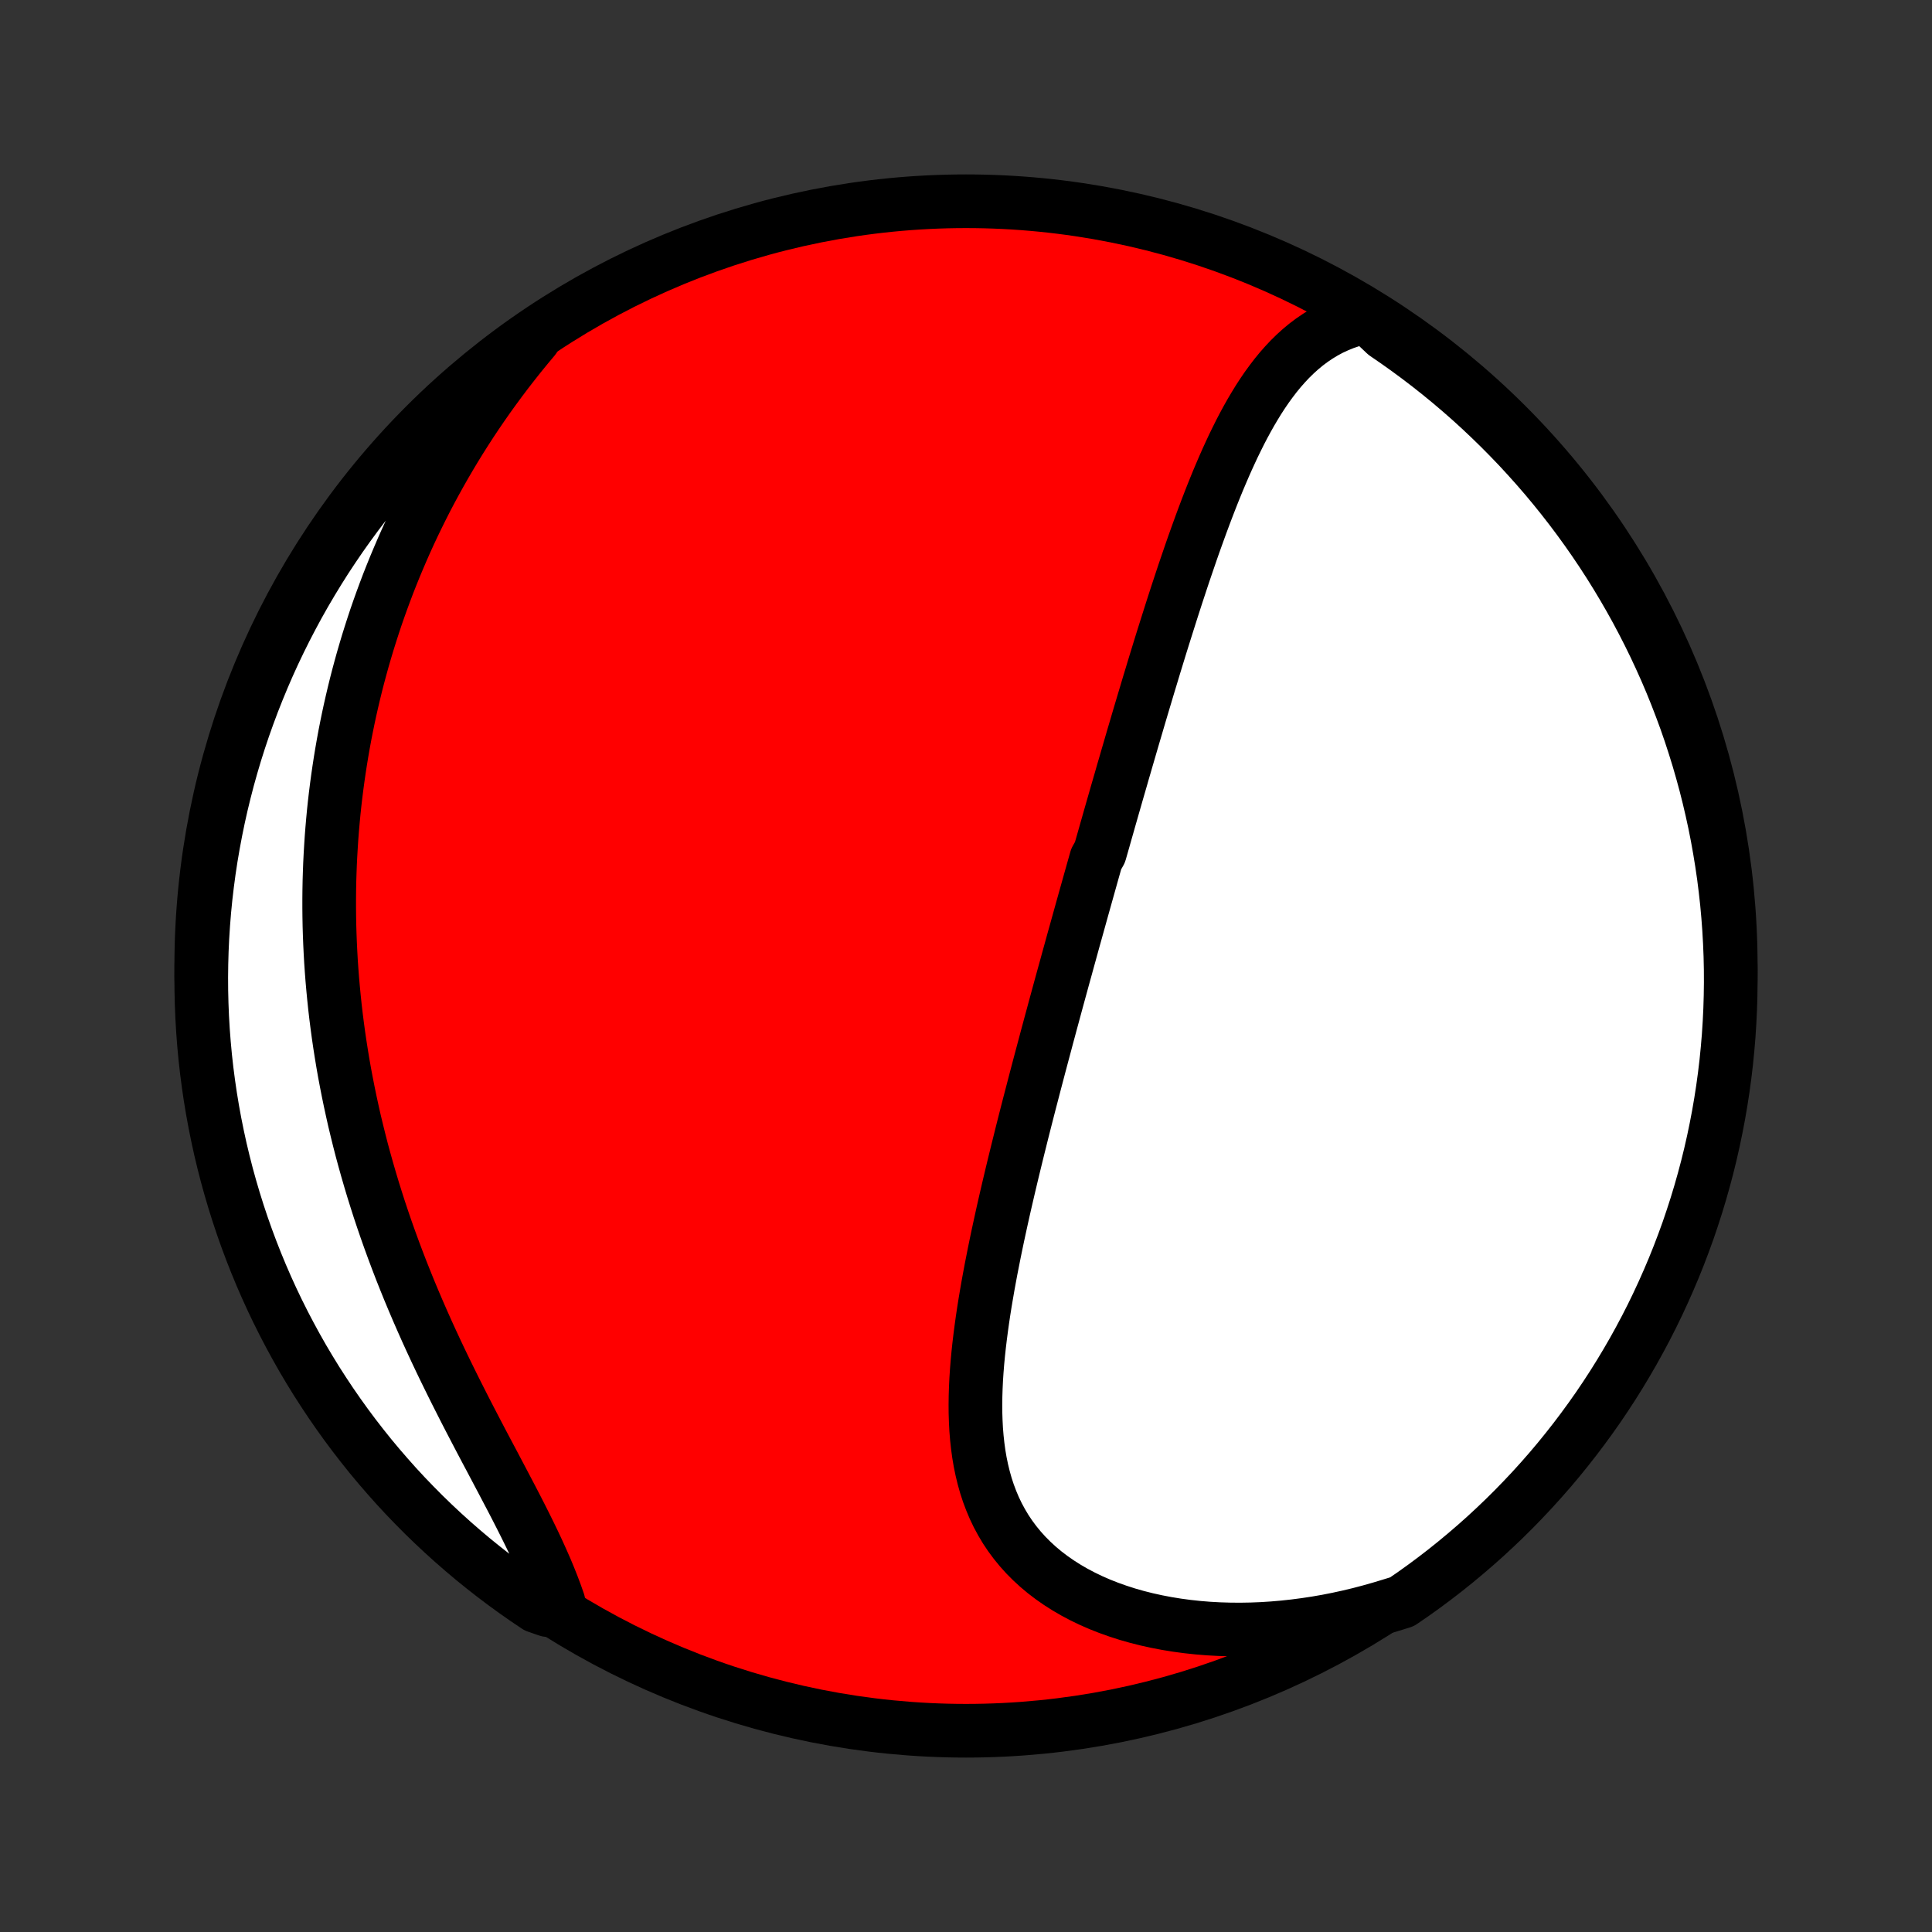 <?xml version="1.0" encoding="utf-8" standalone="no"?>
<!DOCTYPE svg PUBLIC "-//W3C//DTD SVG 1.1//EN"
  "http://www.w3.org/Graphics/SVG/1.1/DTD/svg11.dtd">
<!-- Created with matplotlib (http://matplotlib.org/) -->
<svg height="72pt" version="1.1" viewBox="0 0 72 72" width="72pt" xmlns="http://www.w3.org/2000/svg" xmlns:xlink="http://www.w3.org/1999/xlink">
 <rect x="0" y="0" width="72" height="72" fill="#333333" stroke="none"/>
 <defs>
  <style type="text/css">
*{stroke-linecap:butt;stroke-linejoin:round;}
  </style>
 </defs>
 <g id="figure_1">
  <g id="patch_1">
   <path d="
M0 72
L72 72
L72 0
L0 0
z
" style="fill:none;"/>
  </g>
  <g id="axes_1">
   <g id="PatchCollection_1">
    <defs>
     <path d="
M36 -7.5
C43.558 -7.5 50.808 -10.503 56.153 -15.848
C61.497 -21.192 64.5 -28.442 64.5 -36
C64.5 -43.558 61.497 -50.808 56.153 -56.153
C50.808 -61.497 43.558 -64.5 36 -64.5
C28.442 -64.5 21.192 -61.497 15.848 -56.153
C10.503 -50.808 7.5 -43.558 7.5 -36
C7.5 -28.442 10.503 -21.192 15.848 -15.848
C21.192 -10.503 28.442 -7.5 36 -7.5
z
" id="C0_0_a811fe30f3"/>
     <path d="
M50.945 -60.203
L50.653 -60.139
L50.372 -60.06
L50.101 -59.968
L49.84 -59.862
L49.588 -59.745
L49.346 -59.614
L49.114 -59.473
L48.89 -59.321
L48.674 -59.159
L48.467 -58.987
L48.268 -58.807
L48.075 -58.618
L47.891 -58.422
L47.712 -58.219
L47.54 -58.009
L47.374 -57.792
L47.213 -57.571
L47.058 -57.344
L46.907 -57.112
L46.762 -56.876
L46.62 -56.636
L46.483 -56.393
L46.349 -56.146
L46.219 -55.897
L46.093 -55.644
L45.969 -55.39
L45.849 -55.133
L45.731 -54.875
L45.616 -54.615
L45.504 -54.354
L45.393 -54.092
L45.285 -53.828
L45.179 -53.564
L45.075 -53.299
L44.973 -53.034
L44.873 -52.769
L44.774 -52.503
L44.677 -52.237
L44.581 -51.971
L44.486 -51.705
L44.393 -51.439
L44.302 -51.174
L44.211 -50.908
L44.121 -50.644
L44.033 -50.379
L43.946 -50.115
L43.859 -49.852
L43.774 -49.589
L43.689 -49.326
L43.606 -49.065
L43.523 -48.803
L43.441 -48.543
L43.359 -48.283
L43.278 -48.024
L43.198 -47.765
L43.119 -47.507
L43.04 -47.25
L42.962 -46.993
L42.885 -46.737
L42.807 -46.482
L42.731 -46.227
L42.655 -45.973
L42.579 -45.719
L42.504 -45.467
L42.429 -45.214
L42.355 -44.962
L42.281 -44.711
L42.207 -44.46
L42.134 -44.209
L42.061 -43.959
L41.988 -43.709
L41.916 -43.46
L41.843 -43.211
L41.772 -42.962
L41.7 -42.714
L41.628 -42.466
L41.557 -42.218
L41.486 -41.97
L41.415 -41.722
L41.344 -41.474
L41.274 -41.227
L41.203 -40.979
L41.133 -40.731
L41.062 -40.483
L40.992 -40.236
L40.852 -39.987
L40.782 -39.739
L40.712 -39.491
L40.642 -39.242
L40.572 -38.993
L40.502 -38.744
L40.432 -38.494
L40.362 -38.244
L40.292 -37.993
L40.222 -37.742
L40.152 -37.49
L40.082 -37.238
L40.011 -36.985
L39.941 -36.731
L39.871 -36.477
L39.8 -36.221
L39.73 -35.965
L39.659 -35.709
L39.588 -35.451
L39.517 -35.192
L39.446 -34.932
L39.375 -34.672
L39.304 -34.41
L39.233 -34.147
L39.161 -33.883
L39.09 -33.618
L39.018 -33.352
L38.947 -33.084
L38.875 -32.815
L38.803 -32.545
L38.731 -32.274
L38.659 -32.001
L38.587 -31.727
L38.515 -31.451
L38.443 -31.174
L38.37 -30.895
L38.298 -30.615
L38.226 -30.334
L38.154 -30.051
L38.082 -29.766
L38.011 -29.48
L37.939 -29.192
L37.868 -28.903
L37.797 -28.612
L37.726 -28.319
L37.656 -28.025
L37.586 -27.729
L37.517 -27.432
L37.448 -27.133
L37.38 -26.833
L37.313 -26.531
L37.247 -26.228
L37.181 -25.923
L37.117 -25.617
L37.054 -25.31
L36.993 -25.001
L36.932 -24.692
L36.874 -24.381
L36.817 -24.069
L36.763 -23.756
L36.71 -23.442
L36.66 -23.127
L36.613 -22.812
L36.569 -22.496
L36.528 -22.18
L36.49 -21.863
L36.456 -21.547
L36.426 -21.23
L36.401 -20.914
L36.38 -20.598
L36.365 -20.283
L36.355 -19.969
L36.351 -19.655
L36.353 -19.343
L36.363 -19.033
L36.379 -18.724
L36.404 -18.417
L36.437 -18.113
L36.478 -17.811
L36.529 -17.512
L36.59 -17.217
L36.661 -16.925
L36.742 -16.637
L36.835 -16.353
L36.94 -16.074
L37.056 -15.799
L37.185 -15.53
L37.327 -15.267
L37.481 -15.009
L37.649 -14.758
L37.83 -14.514
L38.024 -14.277
L38.231 -14.047
L38.452 -13.825
L38.686 -13.61
L38.932 -13.404
L39.191 -13.207
L39.462 -13.018
L39.745 -12.838
L40.039 -12.667
L40.344 -12.506
L40.659 -12.354
L40.984 -12.212
L41.318 -12.08
L41.661 -11.958
L42.012 -11.845
L42.37 -11.743
L42.735 -11.651
L43.106 -11.569
L43.483 -11.497
L43.864 -11.435
L44.251 -11.383
L44.641 -11.341
L45.034 -11.309
L45.431 -11.287
L45.83 -11.275
L46.23 -11.272
L46.633 -11.279
L47.036 -11.295
L47.44 -11.321
L47.844 -11.356
L48.249 -11.4
L48.653 -11.453
L49.056 -11.514
L49.458 -11.584
L49.858 -11.663
L50.257 -11.75
L50.654 -11.845
L51.049 -11.949
L51.442 -12.06
L51.833 -12.178
L52.245 -12.305
L52.651 -12.583
L53.052 -12.87
L53.448 -13.164
L53.839 -13.465
L54.224 -13.773
L54.603 -14.088
L54.977 -14.409
L55.346 -14.737
L55.708 -15.072
L56.064 -15.412
L56.414 -15.759
L56.758 -16.113
L57.096 -16.472
L57.427 -16.837
L57.752 -17.208
L58.07 -17.585
L58.381 -17.968
L58.686 -18.356
L58.983 -18.749
L59.274 -19.148
L59.558 -19.551
L59.834 -19.96
L60.103 -20.373
L60.365 -20.792
L60.619 -21.215
L60.866 -21.642
L61.105 -22.074
L61.337 -22.51
L61.561 -22.95
L61.777 -23.395
L61.985 -23.843
L62.185 -24.294
L62.378 -24.75
L62.562 -25.208
L62.738 -25.67
L62.907 -26.135
L63.066 -26.604
L63.218 -27.075
L63.361 -27.548
L63.496 -28.025
L63.623 -28.503
L63.741 -28.984
L63.851 -29.468
L63.952 -29.953
L64.045 -30.44
L64.129 -30.928
L64.205 -31.419
L64.272 -31.91
L64.331 -32.403
L64.38 -32.897
L64.422 -33.392
L64.454 -33.888
L64.478 -34.384
L64.493 -34.881
L64.5 -35.378
L64.498 -35.875
L64.487 -36.373
L64.467 -36.87
L64.439 -37.367
L64.402 -37.864
L64.357 -38.36
L64.302 -38.855
L64.24 -39.35
L64.168 -39.843
L64.088 -40.335
L64 -40.826
L63.903 -41.316
L63.797 -41.803
L63.683 -42.29
L63.561 -42.774
L63.43 -43.256
L63.291 -43.736
L63.143 -44.213
L62.988 -44.688
L62.824 -45.161
L62.651 -45.63
L62.471 -46.097
L62.283 -46.561
L62.087 -47.021
L61.882 -47.478
L61.67 -47.932
L61.45 -48.382
L61.222 -48.828
L60.987 -49.27
L60.744 -49.708
L60.493 -50.142
L60.235 -50.572
L59.97 -50.997
L59.697 -51.418
L59.417 -51.834
L59.13 -52.245
L58.836 -52.651
L58.535 -53.052
L58.227 -53.448
L57.912 -53.839
L57.591 -54.224
L57.263 -54.603
L56.928 -54.977
L56.588 -55.346
L56.24 -55.708
L55.887 -56.064
L55.528 -56.414
L55.163 -56.758
L54.792 -57.096
L54.415 -57.427
L54.032 -57.752
L53.644 -58.07
L53.251 -58.381
L52.852 -58.686
L52.449 -58.983
L52.04 -59.274
L51.627 -59.558
z
" id="C0_1_5aea74535b"/>
     <path d="
M19.899 -59.388
L19.639 -59.077
L19.384 -58.765
L19.136 -58.452
L18.892 -58.138
L18.655 -57.824
L18.423 -57.509
L18.196 -57.194
L17.975 -56.878
L17.759 -56.562
L17.549 -56.246
L17.344 -55.929
L17.144 -55.613
L16.949 -55.296
L16.76 -54.98
L16.575 -54.663
L16.395 -54.346
L16.22 -54.03
L16.049 -53.714
L15.883 -53.398
L15.722 -53.081
L15.566 -52.766
L15.413 -52.45
L15.265 -52.135
L15.121 -51.819
L14.982 -51.504
L14.847 -51.189
L14.715 -50.874
L14.588 -50.56
L14.464 -50.246
L14.345 -49.931
L14.229 -49.617
L14.117 -49.304
L14.008 -48.99
L13.904 -48.676
L13.803 -48.362
L13.705 -48.049
L13.611 -47.735
L13.52 -47.422
L13.433 -47.108
L13.349 -46.795
L13.268 -46.481
L13.191 -46.167
L13.117 -45.853
L13.046 -45.539
L12.978 -45.224
L12.914 -44.91
L12.852 -44.595
L12.794 -44.279
L12.739 -43.964
L12.687 -43.648
L12.638 -43.331
L12.592 -43.014
L12.549 -42.696
L12.509 -42.378
L12.472 -42.059
L12.438 -41.74
L12.408 -41.42
L12.38 -41.099
L12.355 -40.777
L12.334 -40.455
L12.315 -40.132
L12.299 -39.808
L12.287 -39.483
L12.277 -39.157
L12.271 -38.83
L12.268 -38.501
L12.268 -38.172
L12.271 -37.842
L12.277 -37.511
L12.287 -37.178
L12.3 -36.844
L12.316 -36.509
L12.335 -36.173
L12.358 -35.835
L12.384 -35.496
L12.414 -35.156
L12.447 -34.814
L12.483 -34.471
L12.523 -34.126
L12.567 -33.78
L12.614 -33.433
L12.665 -33.084
L12.72 -32.733
L12.778 -32.382
L12.84 -32.028
L12.907 -31.673
L12.977 -31.317
L13.051 -30.959
L13.129 -30.6
L13.21 -30.239
L13.297 -29.877
L13.387 -29.513
L13.481 -29.148
L13.58 -28.782
L13.683 -28.414
L13.79 -28.045
L13.901 -27.675
L14.017 -27.304
L14.136 -26.932
L14.261 -26.558
L14.389 -26.184
L14.522 -25.809
L14.659 -25.433
L14.8 -25.057
L14.945 -24.68
L15.095 -24.302
L15.248 -23.924
L15.406 -23.546
L15.567 -23.168
L15.732 -22.79
L15.9 -22.412
L16.072 -22.035
L16.247 -21.658
L16.425 -21.282
L16.606 -20.907
L16.79 -20.532
L16.975 -20.159
L17.163 -19.787
L17.351 -19.417
L17.541 -19.049
L17.732 -18.682
L17.923 -18.317
L18.114 -17.955
L18.305 -17.596
L18.494 -17.238
L18.681 -16.884
L18.866 -16.532
L19.049 -16.184
L19.228 -15.839
L19.403 -15.497
L19.573 -15.159
L19.738 -14.825
L19.898 -14.494
L20.051 -14.167
L20.197 -13.844
L20.337 -13.526
L20.468 -13.211
L20.591 -12.901
L20.706 -12.595
L20.812 -12.293
L20.413 -11.996
L19.998 -12.14
L19.589 -12.416
L19.185 -12.699
L18.786 -12.989
L18.392 -13.286
L18.004 -13.59
L17.621 -13.9
L17.244 -14.218
L16.872 -14.542
L16.506 -14.873
L16.146 -15.21
L15.792 -15.553
L15.445 -15.903
L15.103 -16.258
L14.768 -16.62
L14.44 -16.988
L14.118 -17.361
L13.802 -17.74
L13.494 -18.125
L13.192 -18.515
L12.897 -18.911
L12.61 -19.311
L12.329 -19.717
L12.056 -20.128
L11.789 -20.543
L11.531 -20.963
L11.279 -21.388
L11.036 -21.817
L10.8 -22.251
L10.571 -22.689
L10.35 -23.131
L10.137 -23.576
L9.932 -24.026
L9.735 -24.479
L9.546 -24.936
L9.365 -25.396
L9.192 -25.859
L9.027 -26.326
L8.871 -26.795
L8.723 -27.267
L8.583 -27.742
L8.451 -28.219
L8.328 -28.699
L8.213 -29.181
L8.107 -29.665
L8.009 -30.151
L7.92 -30.638
L7.839 -31.128
L7.767 -31.619
L7.703 -32.111
L7.648 -32.604
L7.602 -33.098
L7.564 -33.594
L7.535 -34.09
L7.515 -34.586
L7.503 -35.083
L7.5 -35.581
L7.506 -36.078
L7.52 -36.575
L7.543 -37.072
L7.575 -37.569
L7.615 -38.066
L7.664 -38.562
L7.722 -39.056
L7.788 -39.551
L7.863 -40.044
L7.947 -40.535
L8.039 -41.026
L8.139 -41.514
L8.248 -42.002
L8.366 -42.487
L8.491 -42.97
L8.626 -43.452
L8.768 -43.931
L8.919 -44.407
L9.078 -44.881
L9.246 -45.352
L9.421 -45.821
L9.605 -46.286
L9.796 -46.748
L9.996 -47.208
L10.203 -47.663
L10.419 -48.115
L10.642 -48.564
L10.873 -49.008
L11.111 -49.449
L11.357 -49.885
L11.611 -50.317
L11.872 -50.745
L12.14 -51.169
L12.416 -51.587
L12.699 -52.002
L12.989 -52.411
L13.286 -52.815
L13.59 -53.214
L13.9 -53.608
L14.218 -53.996
L14.542 -54.379
L14.873 -54.756
L15.21 -55.128
L15.553 -55.494
L15.903 -55.854
L16.258 -56.208
L16.62 -56.555
L16.988 -56.897
L17.361 -57.232
L17.74 -57.56
L18.125 -57.882
L18.515 -58.198
L18.911 -58.506
L19.311 -58.808
z
" id="C0_2_14a3ec243d"/>
    </defs>
    <g clip-path="url(#p1bffca34e9)">
     <use style="fill:#ff0000;stroke:#000000;stroke-width:2.0;" x="0.0" xlink:href="#C0_0_a811fe30f3" y="72.0"/>
    </g>
    <g clip-path="url(#p1bffca34e9)">
     <use style="fill:#ffffff;stroke:#000000;stroke-width:2.0;" x="0.0" xlink:href="#C0_1_5aea74535b" y="72.0"/>
    </g>
    <g clip-path="url(#p1bffca34e9)">
     <use style="fill:#ffffff;stroke:#000000;stroke-width:2.0;" x="0.0" xlink:href="#C0_2_14a3ec243d" y="72.0"/>
    </g>
   </g>
  </g>
 </g>
 <defs>
  <clipPath id="p1bffca34e9">
   <rect height="72.0" width="72.0" x="0.0" y="0.0"/>
  </clipPath>
 </defs>
</svg>

